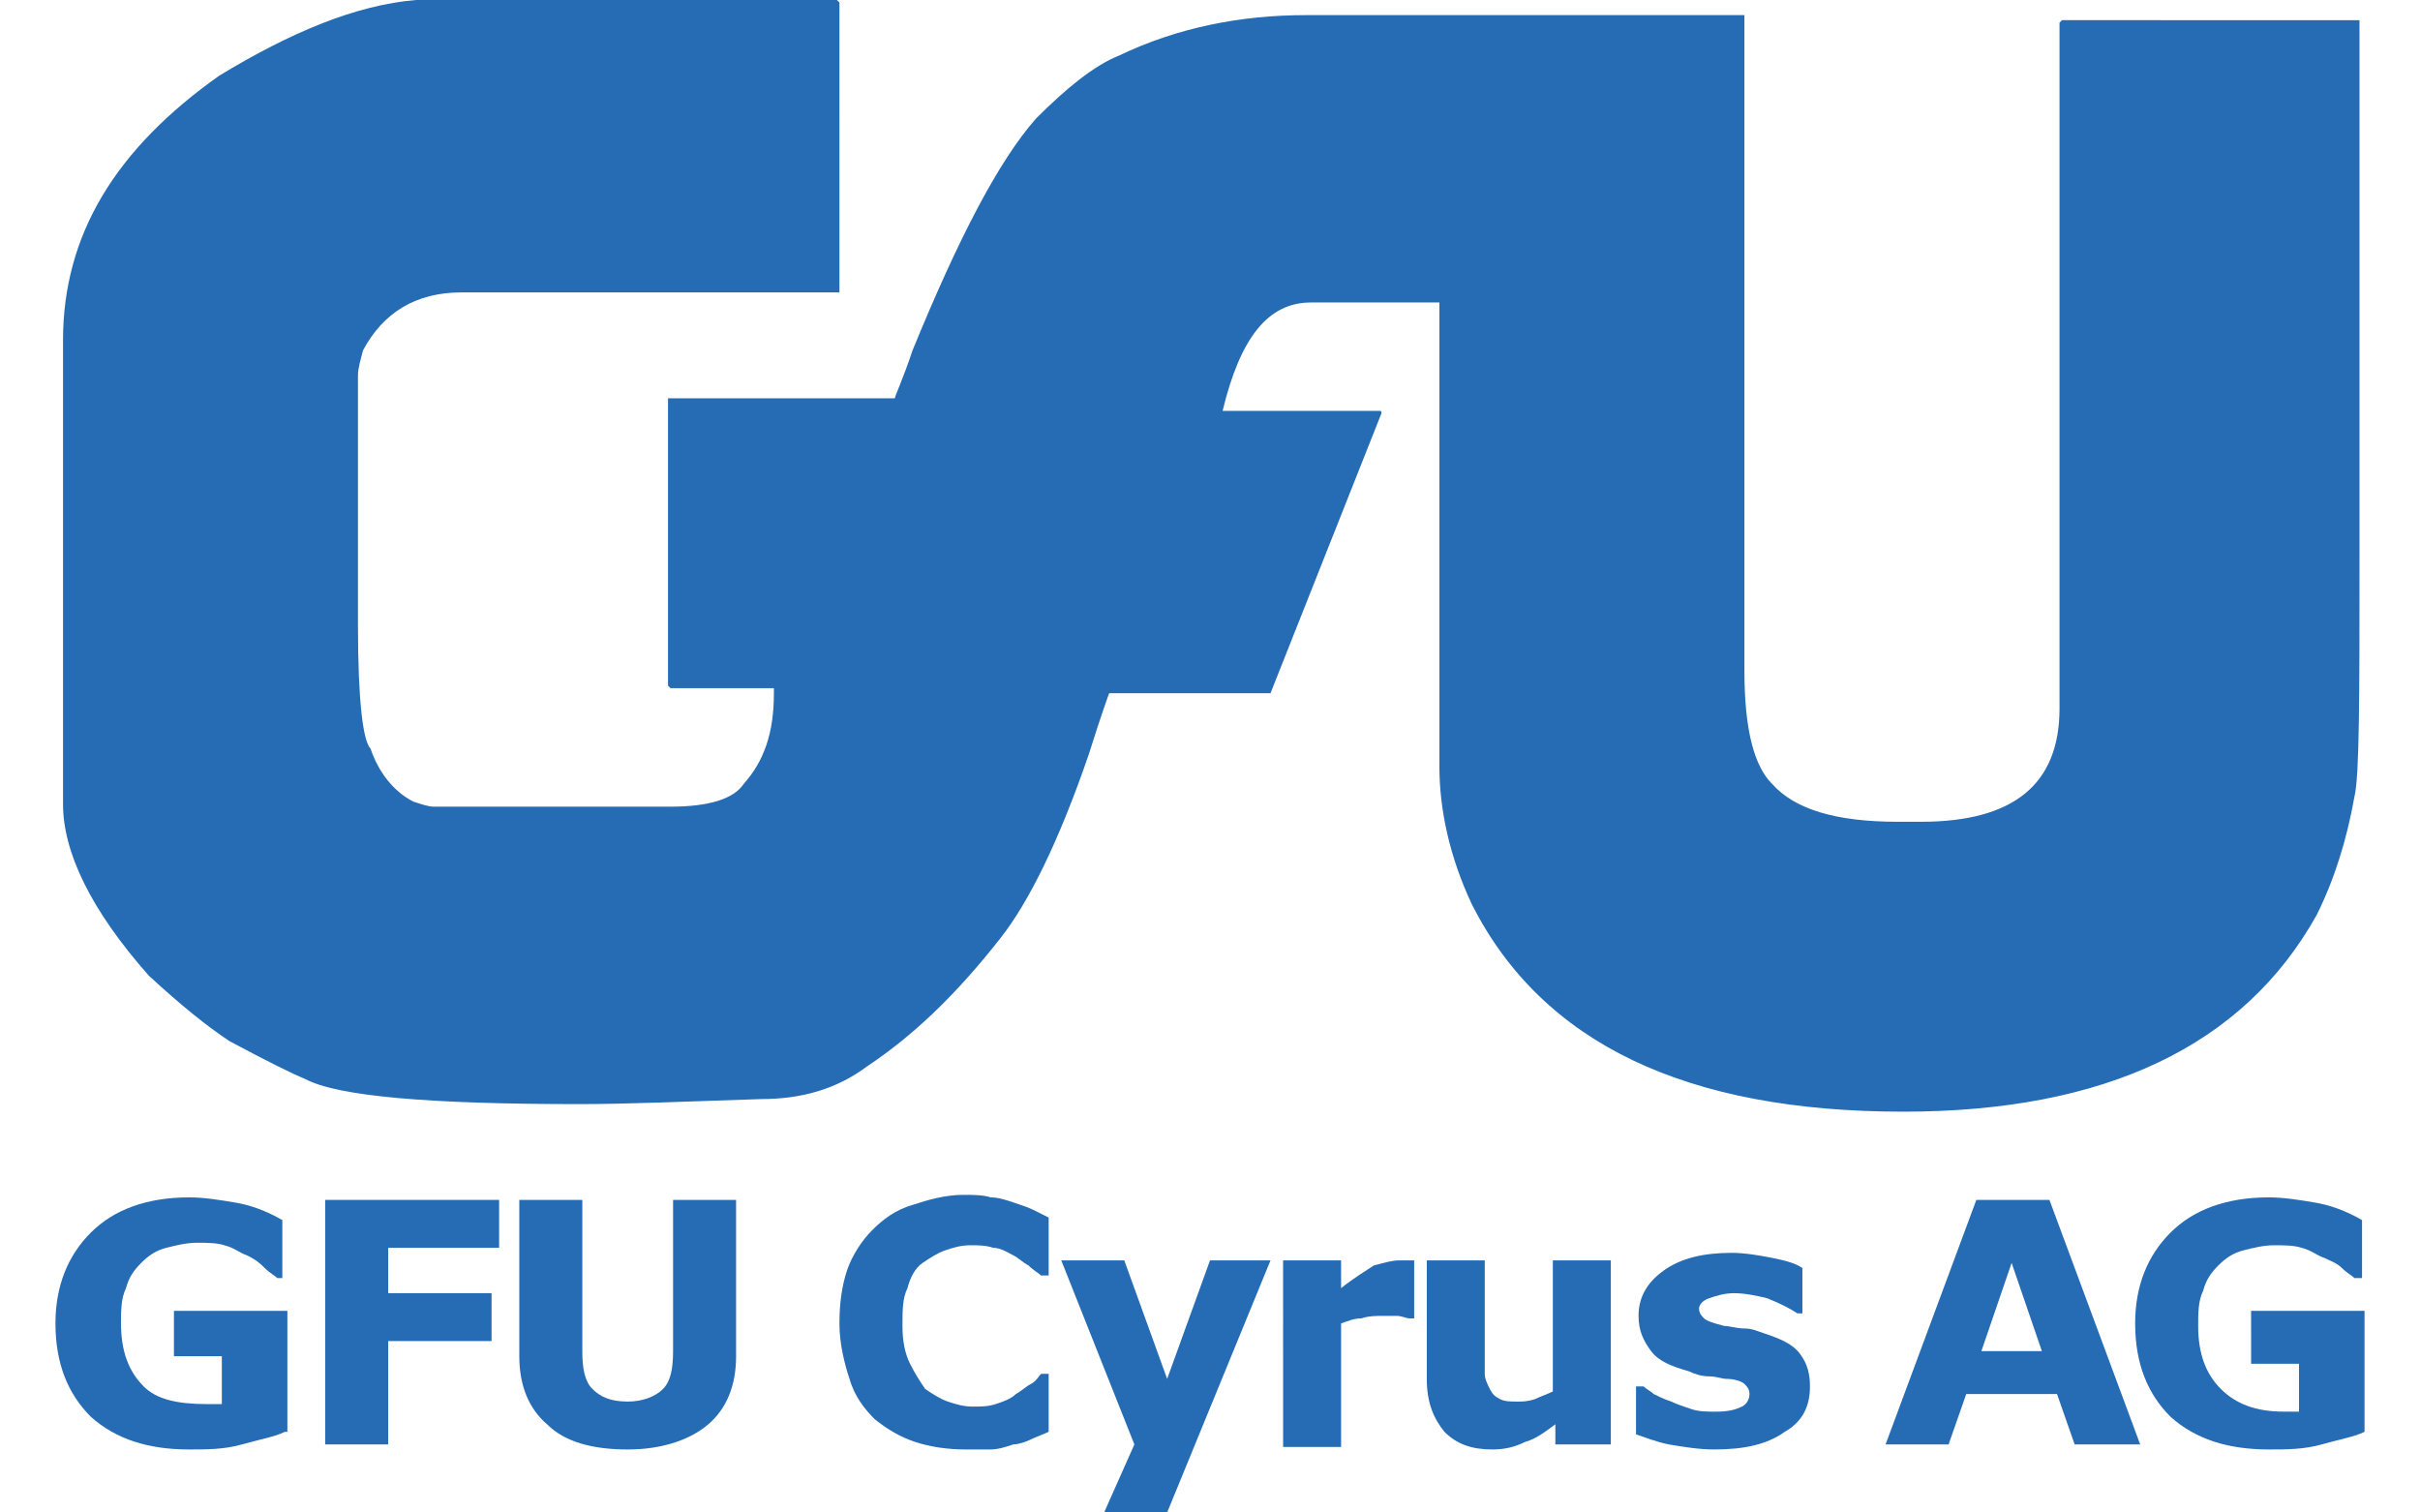 <?xml version="1.0" encoding="UTF-8" standalone="no"?>
<svg xmlns="http://www.w3.org/2000/svg" xmlns:xlink="http://www.w3.org/1999/xlink" contentScriptType="application/ecmascript" contentStyleType="text/css"
     style="fill: #266cb4" version="1.1" x="0" y="0" width="96" height="60" viewBox="0 0 91.6 60"
     xml:space="preserve"><path class="st0" d="M6.5 3C2.4 5.9 0.3 9.3 0.3 13.5v18.4c0 1.9 1.1 4.2 3.4 6.8C5 39.9 6 40.7 6.9 41.3c1.5 0.8 2.5 1.3 3 1.5 1.3 0.7 5 1 10.9 1 1.8 0 4.2-0.1 7.2-0.2 1.6 0 3-0.4 4.2-1.3 1.8-1.2 3.5-2.8 5.3-5.1 1.1-1.4 2.3-3.8 3.5-7.3 0.5-1.6 0.8-2.4 0.8-2.4h6.4l4.4-11.1c0-0.1 0-0.1-0.1-0.1h-6.2c0.7-2.9 1.8-4.3 3.5-4.3h5.1v18.4c0 1.7 0.4 3.6 1.3 5.5 2.8 5.5 8.5 8.2 17.1 8.2 8 0 13.5-2.6 16.4-7.8 0.7-1.4 1.2-3 1.5-4.7 0.2-0.8 0.2-4 0.2-9.5v-8.5l0-12.8h0l0 0H79.6l-0.1 0.1v27.2c0 3-1.8 4.5-5.5 4.5h-0.9c-2.5 0-4.1-0.5-5-1.5 -0.7-0.7-1.1-2.1-1.1-4.5V0.7L67 0.6H49.6c-2.6 0-5.1 0.5-7.4 1.6 -1 0.4-2.1 1.3-3.3 2.5 -1.5 1.7-3.1 4.8-4.9 9.2 -0.4 1.2-0.7 1.8-0.7 1.9h-9L24.3 16v11.2l0.1 0.1h4.1v0.2c0 1.6-0.4 2.7-1.2 3.6 -0.4 0.6-1.4 0.9-2.9 0.9H15c-0.2 0-0.5-0.1-0.8-0.2 -0.8-0.4-1.4-1.2-1.7-2.1 -0.3-0.3-0.5-1.9-0.5-4.9v-0.5l0-9.4c0-0.3 0.1-0.6 0.2-1 0.8-1.5 2.1-2.3 3.9-2.3h15l0 0 0-7V0.1L31 0H14.3C11.9 0.2 9.3 1.3 6.5 3"></path><path class="st0" d="M9.1 56.8c-0.4 0.2-1 0.3-1.7 0.5 -0.7 0.2-1.4 0.2-2.1 0.2 -1.6 0-2.9-0.4-3.9-1.3C0.5 55.3 0 54.1 0 52.5c0-1.5 0.5-2.7 1.4-3.6 0.9-0.9 2.2-1.4 3.9-1.4 0.6 0 1.2 0.1 1.8 0.2 0.6 0.1 1.2 0.3 1.9 0.7v2.3H8.8c-0.1-0.1-0.3-0.2-0.5-0.4C8 50 7.8 49.9 7.6 49.8c-0.3-0.1-0.5-0.3-0.9-0.4 -0.3-0.1-0.7-0.1-1.1-0.1 -0.4 0-0.8 0.1-1.2 0.2 -0.4 0.1-0.7 0.3-1 0.6 -0.3 0.3-0.5 0.6-0.6 1 -0.2 0.4-0.2 0.9-0.2 1.4 0 1.1 0.3 1.9 0.9 2.5C4 55.5 4.8 55.7 6 55.7c0.1 0 0.2 0 0.3 0 0.1 0 0.2 0 0.3 0v-1.9H4.7V52h4.5V56.8z"></path><path class="st0" d="M17.6 49.5h-4.4v1.8h4.1v1.9h-4.1v4.1h-2.5v-9.7h6.9V49.5z"></path><path class="st0" d="M27 53.8c0 1.2-0.4 2.1-1.1 2.7 -0.7 0.6-1.8 1-3.2 1 -1.4 0-2.5-0.3-3.2-1 -0.7-0.6-1.1-1.5-1.1-2.7v-6.2h2.5v6c0 0.7 0.1 1.2 0.4 1.5 0.3 0.3 0.7 0.5 1.4 0.5 0.6 0 1.1-0.2 1.4-0.5 0.3-0.3 0.4-0.8 0.4-1.5v-6H27V53.8z"></path><path class="st0" d="M36.1 57.5c-0.7 0-1.4-0.1-2-0.3 -0.6-0.2-1.1-0.5-1.6-0.9 -0.4-0.4-0.8-0.9-1-1.6 -0.2-0.6-0.4-1.4-0.4-2.2 0-0.8 0.1-1.5 0.3-2.1 0.2-0.6 0.6-1.2 1-1.6 0.4-0.4 0.9-0.8 1.6-1 0.6-0.2 1.3-0.4 2-0.4 0.4 0 0.8 0 1.1 0.1 0.3 0 0.6 0.1 0.9 0.2 0.3 0.1 0.6 0.2 0.8 0.3 0.2 0.1 0.4 0.2 0.6 0.3v2.3h-0.3c-0.1-0.1-0.3-0.2-0.5-0.4 -0.2-0.1-0.4-0.3-0.6-0.4 -0.2-0.1-0.5-0.3-0.8-0.3 -0.3-0.1-0.6-0.1-0.9-0.1 -0.4 0-0.7 0.1-1 0.2 -0.3 0.1-0.6 0.3-0.9 0.5 -0.3 0.2-0.5 0.6-0.6 1 -0.2 0.4-0.2 0.9-0.2 1.5 0 0.6 0.1 1.1 0.3 1.5 0.2 0.4 0.4 0.7 0.6 1 0.3 0.2 0.6 0.4 0.9 0.5 0.3 0.1 0.6 0.2 1 0.2 0.3 0 0.6 0 0.9-0.1 0.3-0.1 0.6-0.2 0.8-0.4 0.2-0.1 0.4-0.3 0.6-0.4 0.2-0.1 0.3-0.3 0.4-0.4h0.3v2.3c-0.2 0.1-0.5 0.2-0.7 0.3 -0.2 0.1-0.5 0.2-0.7 0.2 -0.3 0.1-0.6 0.2-0.9 0.2C37 57.5 36.6 57.5 36.1 57.5z"></path><path class="st0" d="M44.1 54.7l1.7-4.7h2.4l-4.1 10h-2.5l1.2-2.7L39.9 50h2.5L44.1 54.7z"></path><path class="st0" d="M53.9 52.3h-0.2c-0.1 0-0.3-0.1-0.5-0.1 -0.2 0-0.4 0-0.5 0 -0.3 0-0.6 0-0.9 0.1 -0.3 0-0.5 0.1-0.8 0.2v4.9h-2.3V50H51v1.1c0.5-0.4 1-0.7 1.3-0.9 0.4-0.1 0.7-0.2 1-0.2 0.1 0 0.2 0 0.3 0 0.1 0 0.2 0 0.3 0V52.3z"></path><path class="st0" d="M61.8 57.3h-2.3v-0.8c-0.4 0.3-0.8 0.6-1.2 0.7 -0.4 0.2-0.8 0.3-1.3 0.3 -0.8 0-1.4-0.2-1.9-0.7 -0.4-0.5-0.7-1.1-0.7-2.1V50h2.3v3.6c0 0.4 0 0.7 0 0.9 0 0.2 0.1 0.4 0.2 0.6 0.1 0.2 0.2 0.3 0.4 0.4 0.2 0.1 0.4 0.1 0.7 0.1 0.2 0 0.4 0 0.7-0.1 0.2-0.1 0.5-0.2 0.7-0.3V50h2.3V57.3z"></path><path class="st0" d="M69.6 55c0 0.8-0.3 1.4-1 1.8 -0.7 0.5-1.6 0.7-2.8 0.7 -0.6 0-1.2-0.1-1.8-0.2 -0.5-0.1-1-0.3-1.3-0.4V55H63c0.1 0.1 0.3 0.2 0.4 0.3 0.2 0.1 0.4 0.2 0.7 0.3 0.2 0.1 0.5 0.2 0.8 0.3 0.3 0.1 0.6 0.1 1 0.1 0.5 0 0.8-0.1 1-0.2 0.2-0.1 0.3-0.3 0.3-0.5 0-0.2-0.1-0.3-0.2-0.4 -0.1-0.1-0.4-0.2-0.7-0.2 -0.2 0-0.4-0.1-0.7-0.1 -0.3 0-0.6-0.1-0.8-0.2 -0.7-0.2-1.2-0.4-1.5-0.8 -0.3-0.4-0.5-0.8-0.5-1.4 0-0.7 0.3-1.3 1-1.8 0.7-0.5 1.6-0.7 2.7-0.7 0.5 0 1.1 0.1 1.6 0.2 0.5 0.1 0.9 0.2 1.2 0.4v1.8h-0.2c-0.3-0.2-0.7-0.4-1.2-0.6 -0.4-0.1-0.9-0.2-1.3-0.2 -0.4 0-0.7 0.1-1 0.2 -0.3 0.1-0.4 0.3-0.4 0.4 0 0.2 0.1 0.3 0.2 0.4 0.1 0.1 0.4 0.2 0.8 0.3 0.2 0 0.5 0.1 0.8 0.1 0.3 0 0.5 0.1 0.8 0.2 0.6 0.2 1.1 0.4 1.4 0.8C69.5 54.1 69.6 54.5 69.6 55z"></path><path class="st0" d="M82.7 57.3h-2.6l-0.7-2h-3.6l-0.7 2h-2.5l3.6-9.7h2.9L82.7 57.3zM78.8 53.6l-1.2-3.5 -1.2 3.5H78.8z"></path><path class="st0" d="M91.6 56.8c-0.4 0.2-1 0.3-1.7 0.5 -0.7 0.2-1.4 0.2-2.1 0.2 -1.6 0-2.9-0.4-3.9-1.3 -0.9-0.9-1.4-2.1-1.4-3.7 0-1.5 0.5-2.7 1.4-3.6 0.9-0.9 2.2-1.4 3.9-1.4 0.6 0 1.2 0.1 1.8 0.2 0.6 0.1 1.2 0.3 1.9 0.7v2.3h-0.3c-0.1-0.1-0.3-0.2-0.5-0.4 -0.2-0.2-0.5-0.3-0.7-0.4 -0.3-0.1-0.5-0.3-0.9-0.4 -0.3-0.1-0.7-0.1-1.1-0.1 -0.4 0-0.8 0.1-1.2 0.2 -0.4 0.1-0.7 0.3-1 0.6 -0.3 0.3-0.5 0.6-0.6 1 -0.2 0.4-0.2 0.9-0.2 1.4 0 1.1 0.3 1.9 0.9 2.5 0.6 0.6 1.4 0.9 2.5 0.9 0.1 0 0.2 0 0.3 0 0.1 0 0.2 0 0.3 0v-1.9h-1.9V52h4.5V56.8z"></path>
</svg>